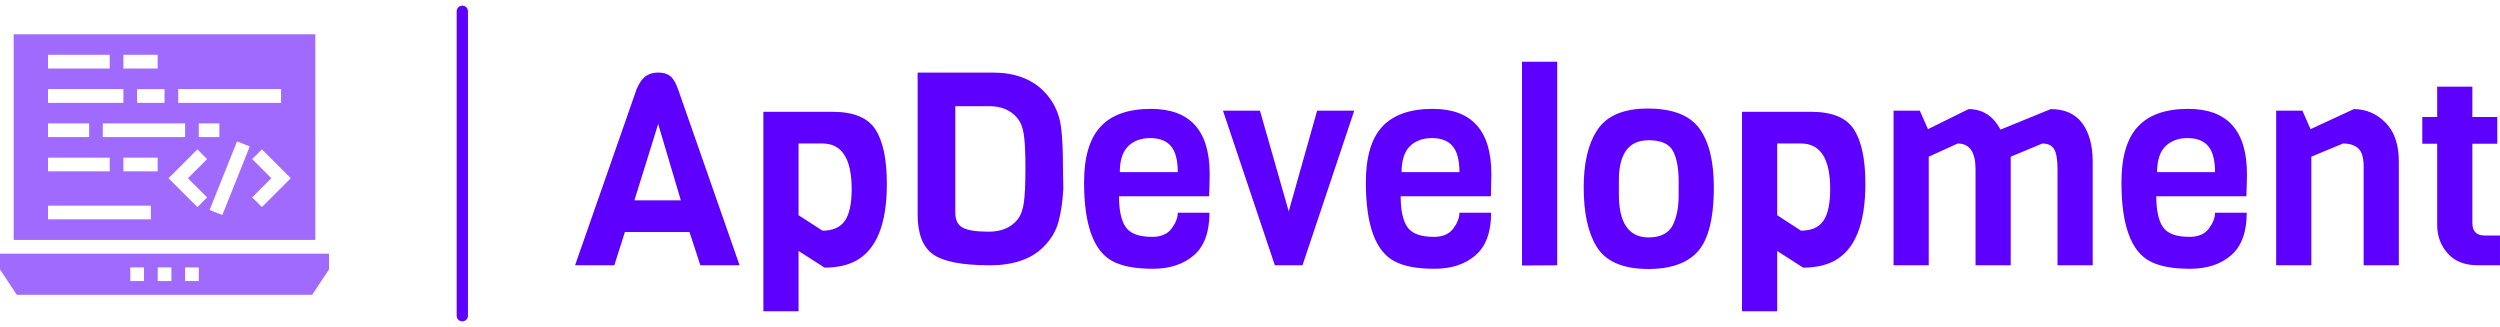 <?xml version="1.0" standalone="no"?>
<svg xmlns="http://www.w3.org/2000/svg" viewBox="0 0 221.712 29" width="221.712" height="29"><g fill="#a16aff" color="#a16aff" transform="translate(0, 0) scale(0.057)"><svg width="512.0" height="512.0" x="0.0" y="0.0" viewBox="0 0 512 512"><g><path d="M490.7,53.3H21.3v320h469.3V53.3z M277.3,138.6h160V160h-160V138.6z M341.3,192v21.3h-32V192H341.3z M288,192v21.3H160V192   H288z M256,160h-42.7v-21.3H256V160z M192,85.3h53.3v21.3H192V85.3z M74.7,85.3h96v21.3h-96V85.3z M74.7,138.6H192V160H74.7V138.6z    M74.7,192h64v21.3h-64V192z M74.7,245.3h96v21.3h-96V245.3z M234.7,341.3h-160V320h160V341.3z M245.3,266.6H192v-21.3h53.3V266.6z    M322.2,307.1l-15.1,15.1l-44.9-44.9l44.9-44.9l15.1,15.1l-29.8,29.8L322.2,307.1z M345.9,334.6l-19.8-7.9L368.8,220l19.8,7.9   L345.9,334.6z M407.5,322.2l-15.1-15.1l29.8-29.8l-29.8-29.8l15.1-15.1l44.9,44.9L407.5,322.2z"></path><path d="M0,394.7v24.5l26.2,39.5h459.5l26.2-39.5v-24.5H0z M224,437.3h-21.3V416H224V437.3z M266.7,437.3h-21.3V416h21.3V437.3z    M309.3,437.3H288V416h21.3V437.3z"></path></g></svg></g><line x1="41" y1="1" x2="41" y2="28" stroke="#5e00ff" stroke-linecap="round"></line><path fill="#5e00ff" fill-rule="nonzero" d="M9.12 2.40L14.59 18.05L11.11 18.05L10.15 15.10L4.42 15.10L3.48 18.05L0 18.05L5.47 2.40Q5.83 1.58 6.28 1.27Q6.72 0.96 7.37 0.96Q8.02 0.96 8.41 1.25Q8.81 1.54 9.12 2.40L9.12 2.40ZM5.26 12.29L9.38 12.29L7.37 5.52L5.26 12.29ZM27.65 10.82L27.65 10.82Q27.65 16.18 24.89 17.66L24.89 17.66Q23.76 18.26 22.13 18.26L22.13 18.26L19.82 16.78L19.82 22.13L16.70 22.13L16.70 4.44L22.85 4.44Q25.63 4.44 26.64 6.01Q27.65 7.58 27.65 10.82ZM24.53 11.30L24.53 11.30Q24.53 7.25 21.94 7.25L21.94 7.25L19.82 7.25L19.82 13.61L21.94 14.98Q23.33 14.98 23.93 14.10Q24.53 13.22 24.53 11.30ZM43.27 9.43L43.27 9.43L43.30 11.28Q43.20 13.03 42.86 14.23Q42.53 15.43 41.54 16.42L41.54 16.42Q39.91 18.05 36.79 18.05L36.79 18.05Q33.12 18.05 31.75 17.08Q30.38 16.10 30.38 13.56L30.38 13.56L30.38 0.96L37.03 0.96Q39.91 0.96 41.54 2.59L41.54 2.59Q42.86 3.91 43.10 5.81L43.10 5.81Q43.27 7.15 43.27 9.43ZM39.22 14.02Q39.67 13.46 39.80 12.49Q39.94 11.52 39.94 9.46Q39.94 7.39 39.80 6.47Q39.67 5.54 39.22 4.99L39.22 4.99Q38.35 3.94 36.72 3.94L36.72 3.94L33.72 3.94L33.72 13.39Q33.72 14.35 34.37 14.71Q35.02 15.07 36.68 15.07Q38.35 15.07 39.22 14.02L39.22 14.02ZM56.23 11.93L56.23 11.93L48.24 11.93Q48.24 13.80 48.83 14.66Q49.42 15.53 51.19 15.53L51.19 15.53Q52.34 15.53 52.90 14.80Q53.45 14.06 53.45 13.39L53.45 13.39L56.26 13.39Q56.26 15.96 54.88 17.16Q53.50 18.36 51.23 18.36Q48.96 18.36 47.71 17.71L47.71 17.71Q45.14 16.39 45.14 10.70L45.14 10.70Q45.14 7.32 46.61 5.75Q48.07 4.18 51.07 4.18L51.07 4.18Q56.28 4.18 56.28 9.96L56.28 9.96Q56.28 10.58 56.23 11.93ZM48.31 9.79L48.31 9.79L53.45 9.79Q53.45 8.21 52.85 7.49Q52.25 6.77 51.01 6.77Q49.78 6.77 49.04 7.50Q48.31 8.23 48.31 9.79ZM65.81 4.34L69.10 4.34L64.51 18.05L62.06 18.05L57.46 4.34L60.74 4.34L63.29 13.27L65.81 4.34ZM81.22 11.93L81.22 11.93L73.22 11.93Q73.22 13.80 73.81 14.66Q74.40 15.53 76.18 15.53L76.18 15.53Q77.33 15.53 77.88 14.80Q78.43 14.06 78.43 13.39L78.43 13.39L81.24 13.39Q81.24 15.96 79.86 17.16Q78.48 18.36 76.21 18.36Q73.94 18.36 72.70 17.71L72.70 17.71Q70.13 16.39 70.13 10.70L70.13 10.70Q70.13 7.32 71.59 5.75Q73.06 4.18 76.06 4.18L76.06 4.18Q81.26 4.18 81.26 9.96L81.26 9.96Q81.26 10.58 81.22 11.93ZM73.30 9.79L73.30 9.79L78.43 9.79Q78.43 8.21 77.83 7.49Q77.23 6.77 76.00 6.77Q74.76 6.77 74.03 7.50Q73.30 8.23 73.30 9.79ZM87.10 0L87.10 18.05L83.98 18.07L83.98 0L87.10 0ZM97.87 11.86L97.87 11.86L97.87 10.61Q97.87 8.83 97.36 7.90Q96.84 6.96 95.21 6.96L95.21 6.96Q92.57 6.96 92.57 10.51L92.57 10.51L92.57 11.76Q92.57 15.58 95.21 15.58L95.21 15.58Q96.91 15.58 97.44 14.30L97.44 14.30Q97.87 13.30 97.87 11.86ZM100.99 11.14L100.99 11.14Q100.99 15.58 99.31 17.09L99.31 17.09Q97.90 18.38 95.21 18.38L95.21 18.38Q91.78 18.38 90.58 16.37L90.58 16.37Q89.45 14.52 89.45 11.14L89.45 11.14Q89.45 7.97 90.58 6.17L90.58 6.17Q91.82 4.15 95.12 4.15Q98.42 4.15 99.71 5.92Q100.99 7.68 100.99 11.14ZM114.43 10.82L114.43 10.82Q114.43 16.18 111.67 17.66L111.67 17.66Q110.54 18.26 108.91 18.26L108.91 18.26L106.61 16.78L106.61 22.13L103.49 22.13L103.49 4.44L109.63 4.44Q112.42 4.44 113.42 6.01Q114.43 7.58 114.43 10.82ZM111.31 11.30L111.31 11.30Q111.31 7.25 108.72 7.25L108.72 7.25L106.61 7.25L106.61 13.61L108.72 14.98Q110.11 14.98 110.71 14.10Q111.31 13.22 111.31 11.30ZM134.59 8.86L134.59 18.05L131.47 18.05L131.47 9.53Q131.47 8.26 131.17 7.75Q130.87 7.25 130.13 7.25L130.13 7.25L127.32 8.42L127.32 18.05L124.20 18.05L124.20 9.53Q124.20 7.25 122.62 7.25L122.62 7.25L120.05 8.42L120.05 18.05L116.93 18.05L116.93 4.34L119.26 4.34L119.98 5.98L123.58 4.20Q125.45 4.20 126.41 6.02L126.41 6.02L130.87 4.20Q132.74 4.20 133.67 5.46Q134.59 6.72 134.59 8.86L134.59 8.86ZM148.22 11.93L148.22 11.93L140.23 11.93Q140.23 13.80 140.82 14.66Q141.41 15.53 143.18 15.53L143.18 15.53Q144.34 15.53 144.89 14.80Q145.44 14.06 145.44 13.39L145.44 13.39L148.25 13.39Q148.25 15.96 146.87 17.16Q145.49 18.36 143.22 18.36Q140.95 18.36 139.70 17.71L139.70 17.71Q137.14 16.39 137.14 10.70L137.14 10.70Q137.14 7.32 138.60 5.75Q140.06 4.18 143.06 4.18L143.06 4.18Q148.27 4.18 148.27 9.96L148.27 9.96Q148.27 10.58 148.22 11.93ZM140.30 9.79L140.30 9.79L145.44 9.79Q145.44 8.21 144.84 7.49Q144.24 6.77 143.00 6.77Q141.77 6.77 141.04 7.50Q140.30 8.23 140.30 9.79ZM161.74 8.86L161.74 18.05L158.62 18.05L158.62 9.29Q158.62 8.11 158.14 7.68Q157.66 7.25 156.79 7.25L156.79 7.25L153.98 8.42L153.98 18.05L150.86 18.05L150.86 4.34L153.19 4.34L153.91 5.98L157.75 4.20Q159.36 4.20 160.55 5.39Q161.74 6.58 161.74 8.86L161.74 8.86ZM170.71 15.41L170.71 18.05L168.77 18.05Q166.99 18.05 166.07 16.99Q165.14 15.94 165.14 14.47L165.14 14.47L165.14 7.27L163.82 7.27L163.82 4.90L165.14 4.90L165.14 2.21L168.26 2.21L168.26 4.90L170.47 4.90L170.47 7.27L168.26 7.27L168.26 14.28Q168.26 15.41 169.34 15.41L169.34 15.41L170.71 15.41Z" transform="translate(51, 5.476)"></path></svg>